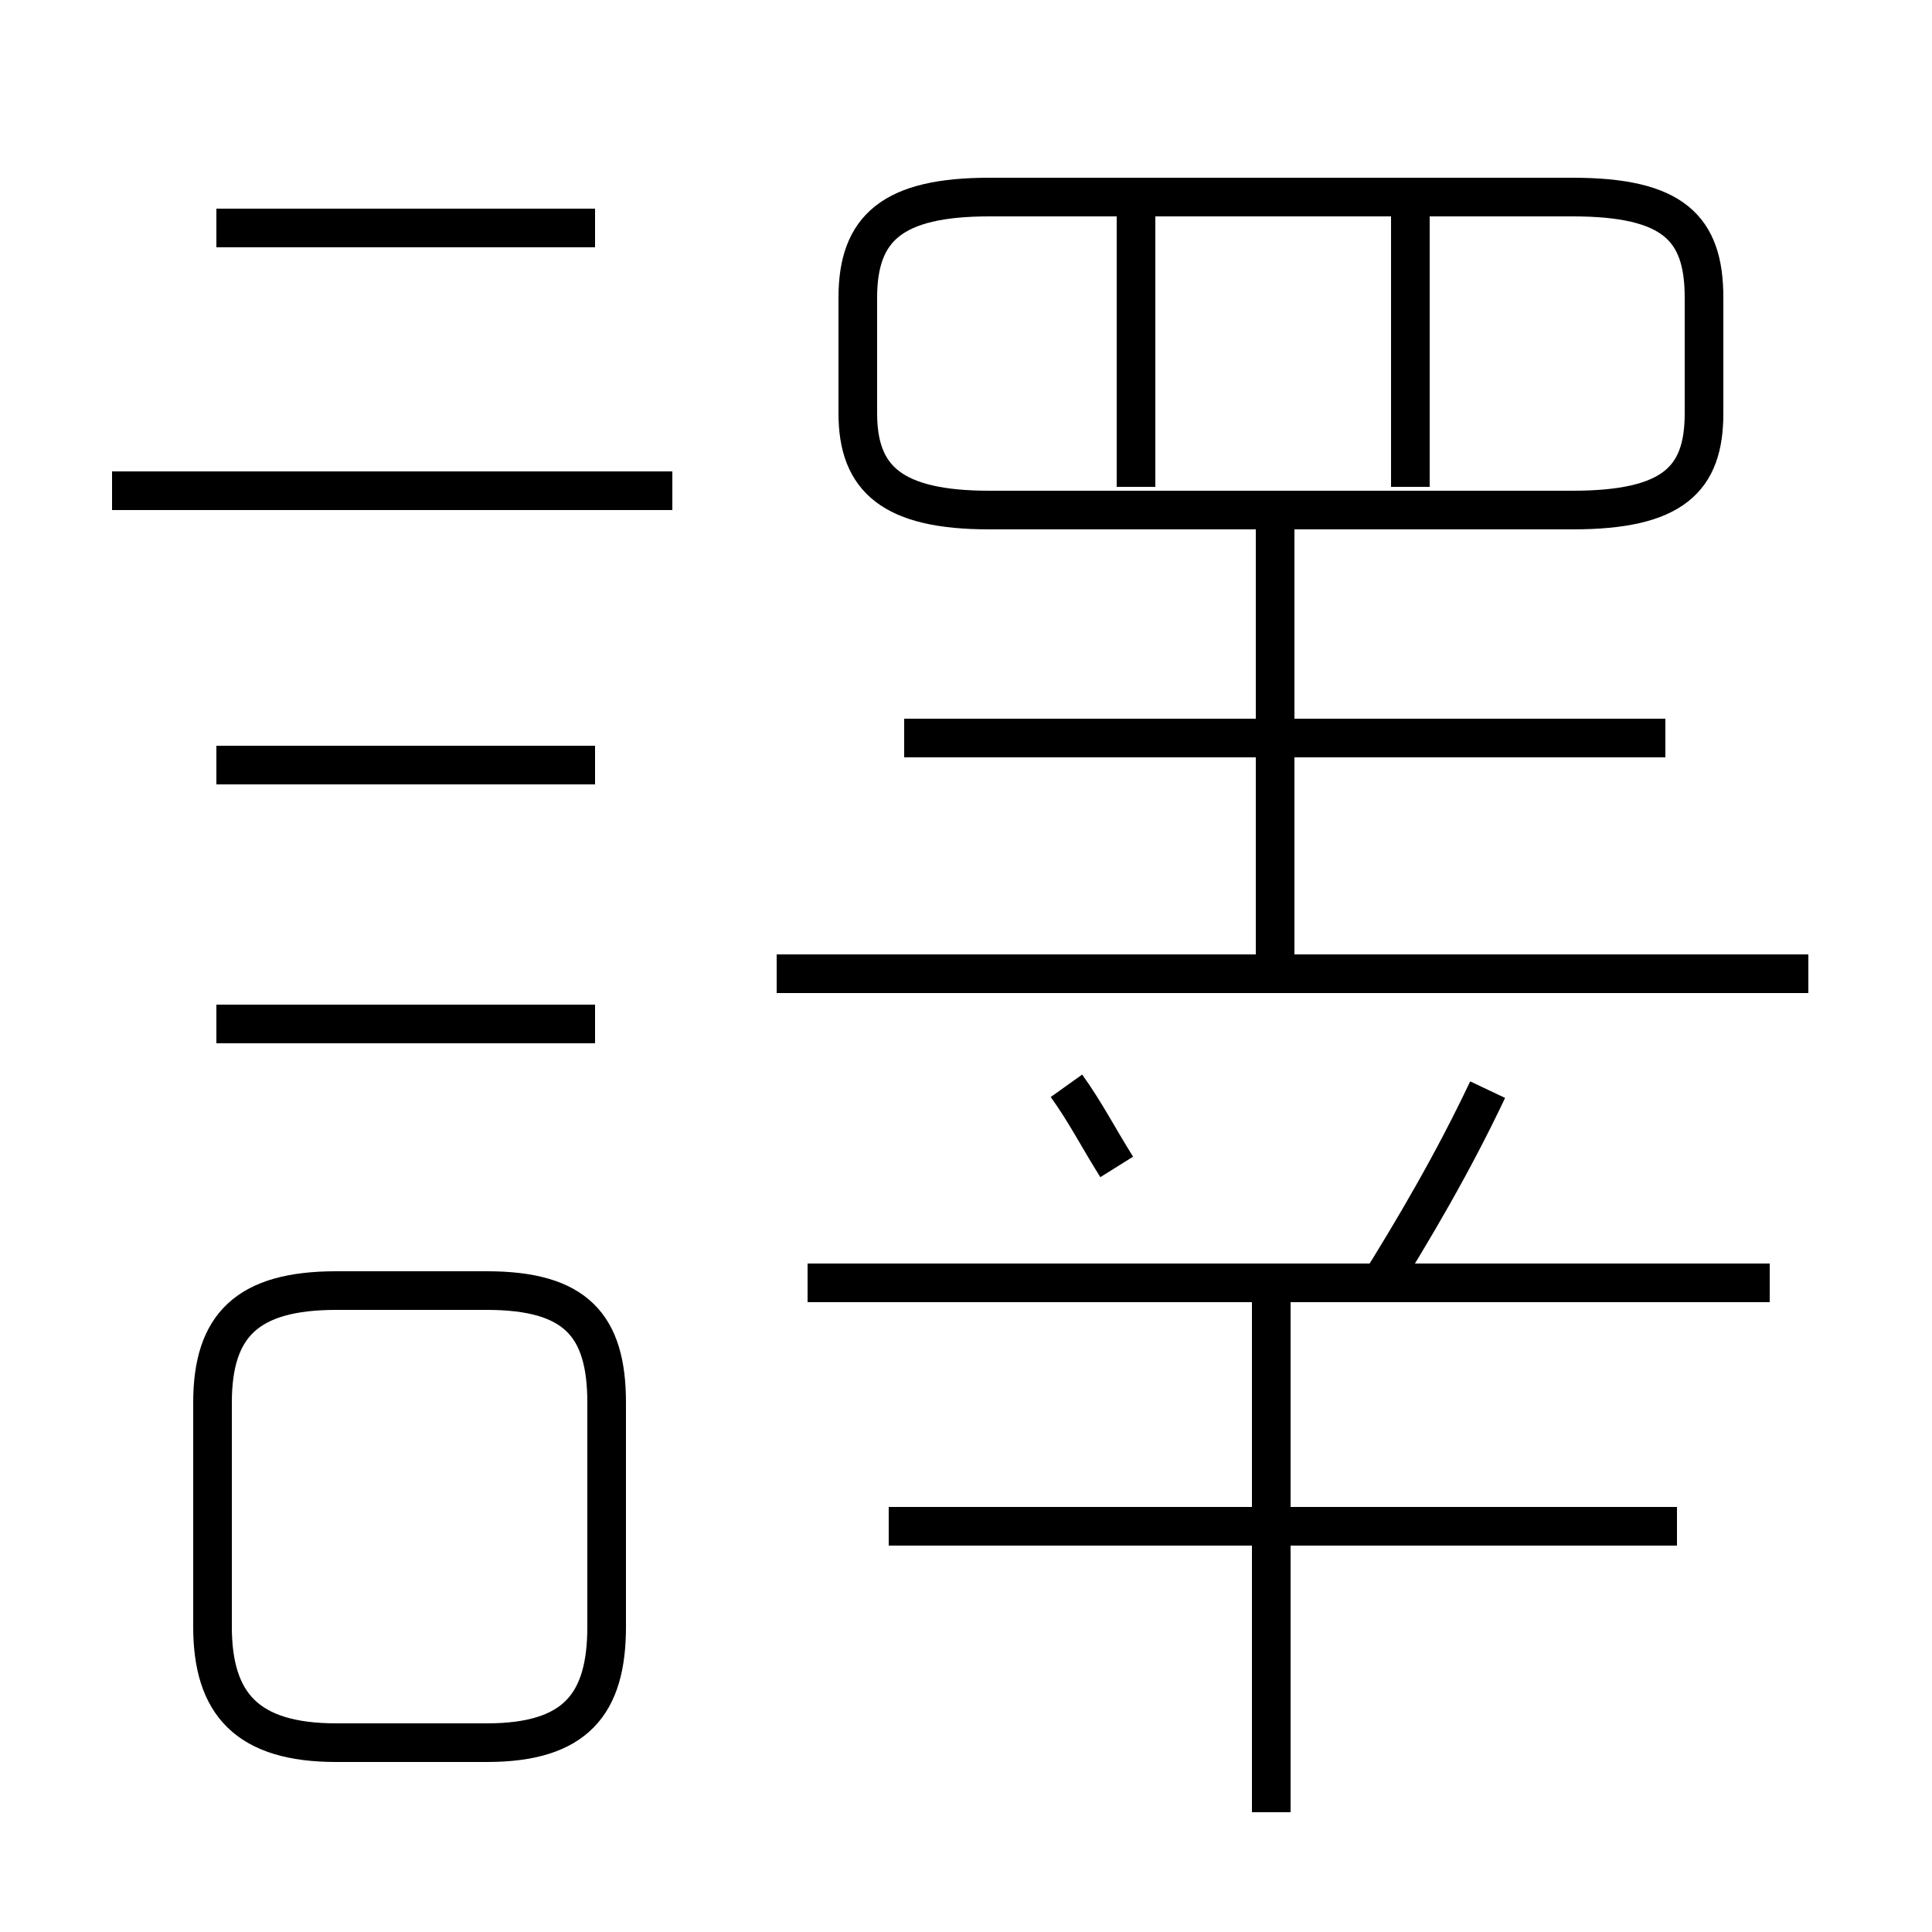 <?xml version='1.0' encoding='utf8'?>
<svg viewBox="0.0 -6.0 50.0 50.0" version="1.1" xmlns="http://www.w3.org/2000/svg">
<rect x="0.0" y="-6.0" width="50.0" height="50.0" fill="#808080" stroke="none"/>
<rect x="-1000" y="-1000" width="2000" height="2000" stroke="white" fill="white"/>
<g style="fill:white;stroke:#000000;  stroke-width:1">
<path d="M 40.7 -38.9 L 25.6 -38.9 C 23.1 -38.9 22.2 -38.1 22.2 -36.3 L 22.2 -33.3 C 22.2 -31.6 23.1 -30.8 25.6 -30.8 L 40.7 -30.8 C 43.3 -30.8 44.1 -31.6 44.1 -33.3 L 44.1 -36.3 C 44.1 -38.1 43.3 -38.9 40.7 -38.9 Z M 12.6 -10.6 L 8.7 -10.6 C 6.4 -10.6 5.5 -9.7 5.5 -7.7 L 5.5 -1.9 C 5.5 0.1 6.4 1.1 8.7 1.1 L 12.6 1.1 C 14.9 1.1 15.7 0.1 15.7 -1.9 L 15.7 -7.7 C 15.7 -9.7 14.9 -10.6 12.6 -10.6 Z M 15.4 -17.5 L 5.6 -17.5 M 15.4 -24.2 L 5.6 -24.2 M 32.9 2.9 L 32.9 -10.7 M 43.4 -4.5 L 23.0 -4.5 M 17.4 -31.3 L 2.9 -31.3 M 28.9 -13.8 C 28.4 -14.6 28.1 -15.2 27.6 -15.9 M 45.8 -10.8 L 20.9 -10.8 M 15.4 -38.1 L 5.6 -38.1 M 35.6 -10.6 C 36.6 -12.2 37.6 -13.9 38.5 -15.8 M 46.8 -18.8 L 20.1 -18.8 M 33.0 -18.8 L 33.0 -30.4 M 43.1 -24.9 L 23.4 -24.9 M 29.4 -31.4 L 29.4 -39.0 M 36.5 -31.4 L 36.5 -39.0" transform="translate(0.0 38.0)" />
</g>
</svg>